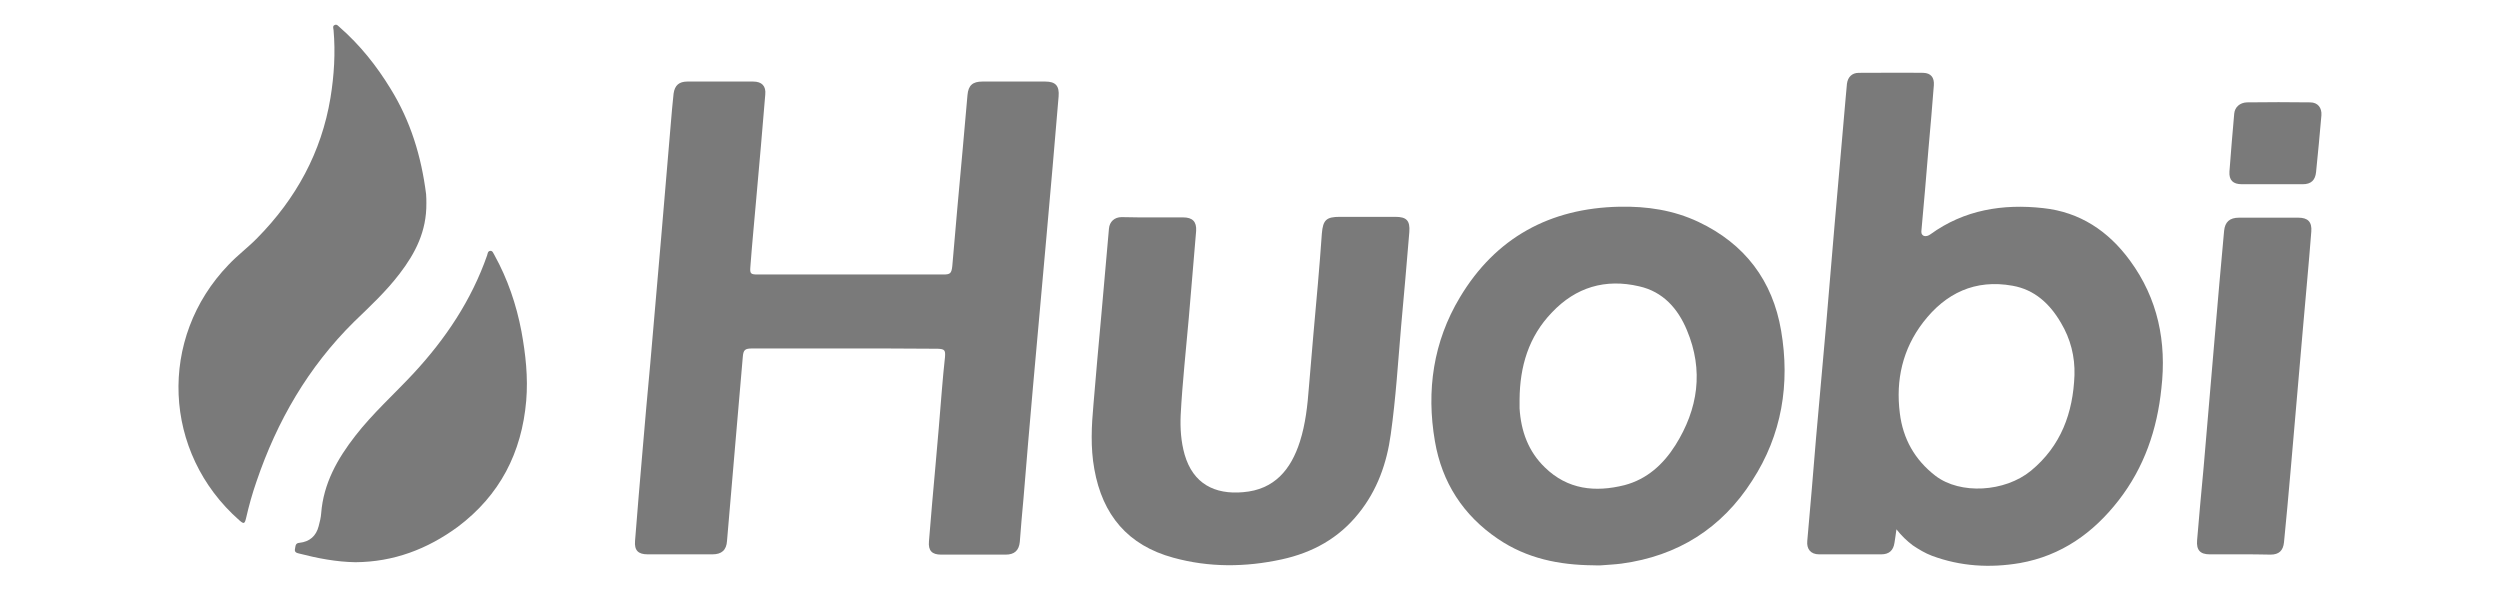<?xml version="1.0" encoding="utf-8"?>
<!-- Generator: Adobe Illustrator 23.0.0, SVG Export Plug-In . SVG Version: 6.00 Build 0)  -->
<svg version="1.1" id="Layer_1" xmlns="http://www.w3.org/2000/svg" xmlns:xlink="http://www.w3.org/1999/xlink" x="0px" y="0px"
	 viewBox="0 0 888.9 209.9" style="enable-background:new 0 0 888.9 209.9;" xml:space="preserve">
<style type="text/css">
	.st0{display:none;fill:#FFFFFF;}
	.st1{fill:#7A7A7A;}
</style>
<rect x="189.6" y="-405.3" class="st0" width="1022" height="475"/>
<g>
	<path class="st1" d="M300.2,123.9c-10.9,0-21.7,0-32.6,0c-2.7,0-3.3,0.4-3.5,3.1c-0.9,10.1-1.7,20.1-2.6,30.2
		c-1,11.7-2,23.4-3,35.1c-0.2,3.3-1.9,4.8-5.2,4.8c-7.7,0-15.3,0-23,0c-3.4,0-4.8-1.4-4.5-4.8c0.8-10.4,1.7-20.8,2.6-31.3
		c0.9-10.5,1.8-21.1,2.8-31.6c1.3-15.1,2.6-30.1,3.9-45.1c1.1-13.4,2.3-26.8,3.4-40.2c0.3-3.6,0.6-7.2,1-10.8c0.4-3,2-4.3,4.9-4.3
		c7.8,0,15.6,0,23.4,0c3.1,0,4.6,1.6,4.3,4.6c-1,12.3-2.1,24.7-3.2,37c-0.7,8.1-1.5,16.2-2.1,24.3c-0.2,2.4,0.1,2.7,2.6,2.7
		c22,0,44,0,66,0c2.5,0,2.9-0.4,3.2-3c1.2-13.9,2.4-27.8,3.7-41.6c0.6-6.4,1.1-12.8,1.7-19.2c0.3-3.5,1.9-4.8,5.3-4.8
		c7.5,0,14.9,0,22.4,0c3.7,0,5,1.6,4.7,5.3c-1.4,16.5-2.8,33.1-4.3,49.6c-1.6,17.8-3.2,35.6-4.8,53.5c-1.2,13.3-2.3,26.7-3.4,40
		c-0.5,5.1-0.9,10.2-1.3,15.3c-0.3,3-1.9,4.5-5,4.5c-7.7,0-15.3,0-23,0c-3.2,0-4.6-1.4-4.3-4.7c0.7-8.9,1.5-17.8,2.3-26.7
		c0.8-9.1,1.6-18.1,2.3-27.2c0.3-3.9,0.7-7.8,1.1-11.6c0.2-2.5-0.1-2.9-2.6-3C322.3,123.9,311.3,123.9,300.2,123.9z"/>
	<path class="st1" d="M757.3,92.6c-7.7-10.5-17.8-17.2-30.8-18.6c-14.4-1.6-28.1,0.6-40.1,9.3c-0.7,0.5-1.6,0.9-2.5,0.5
		c-0.8-0.5-0.8-1.2-0.7-2c0.9-9.7,1.7-19.3,2.5-29c0.7-7.5,1.3-15,1.9-22.5c0.2-2.8-1.1-4.3-3.7-4.4c-7.7-0.1-15.3,0-23,0
		c-2.4,0-3.9,1.5-4.2,3.9c-0.2,1.8-0.3,3.7-0.5,5.5c-1.3,14.9-2.6,29.8-3.9,44.7c-1,11.8-2,23.7-3,35.5c-1.2,13.4-2.4,26.9-3.6,40.4
		c-1,12.1-2,24.3-3.1,36.4c-0.3,2.9,1.2,4.8,4.2,4.8c7.4,0,14.8,0,22.1,0c2.8,0,4.3-1.4,4.7-4.1c0.2-1.5,0.5-3,0.7-4.8
		c1.8,2.3,3.7,4.1,5.8,5.7c2.1,1.4,4.4,2.8,6.8,3.7c10.2,3.8,20.7,4.4,31.3,2.6c14.7-2.6,26.1-10.7,35.1-22.3
		c9.1-11.7,13.7-25.2,15.2-39.8C770.4,121.6,767.3,106.2,757.3,92.6z M722.1,167.4c-9.3,7.6-25.1,8.5-33.9,1.8
		c-7.4-5.7-11.6-13.2-12.7-22.3c-1.5-11.8,1-22.8,8.3-32.3c8-10.4,18.5-15.4,31.8-13c7.9,1.4,13.3,6.5,17.2,13.2
		c3.4,5.7,5,12,4.8,18.6C737.1,146.8,732.8,158.6,722.1,167.4z"/>
	<path class="st1" d="M633.3,117.6c-3-17.8-12.9-30.9-29.4-38.7c-8.9-4.2-18.3-5.6-28.1-5.4c-24.7,0.5-44,11-56.7,32.2
		c-9.5,15.8-12,33.2-8.9,51.2c2.5,14.6,10,26.3,22.4,34.7c10.3,7,21.8,9.3,34,9.4c0.9,0,1.9,0.1,2.8,0c2.4-0.2,4.8-0.3,7.1-0.6
		c20.1-2.7,35.7-12.6,46.5-29.5C633.6,154.6,636.5,136.4,633.3,117.6z M595.7,158.3c-4.3,6.8-10.1,12.1-18.1,14.2
		c-10.4,2.6-20.2,1.6-28.3-6.3c-5.9-5.7-8.5-12.9-9-21c0-1.1,0-2.2,0-3.2c0.1-11.7,3.2-22.3,11.5-30.9c8.5-9,19-12.1,31-9.3
		c8.5,1.9,13.8,7.9,17,15.6C605.8,131.7,603.8,145.4,595.7,158.3z"/>
	<path class="st1" d="M410,77.3c3.6,0,7.1,0,10.7,0c3.3,0,4.8,1.5,4.6,4.8c-0.8,10.3-1.8,20.6-2.6,30.8c-1,11.6-2.3,23.1-2.9,34.7
		c-0.2,4.7,0.1,9.4,1.4,14c3,10.4,10.7,14.3,20.8,13.4c11.1-0.9,17-8,20.2-18c2-6.3,2.7-12.8,3.2-19.4c1-12.3,2.1-24.5,3.2-36.8
		c0.5-5.9,1-11.9,1.4-17.8c0.4-4.8,1.6-5.9,6.4-5.9c6.6,0,13.1,0,19.7,0c4,0,5.3,1.3,5,5.4c-0.9,11.1-1.9,22.2-2.9,33.3
		c-1.1,12.8-1.9,25.8-3.7,38.6c-1.4,10.3-4.8,19.9-11.4,28.1c-7.1,8.9-16.4,14-27.4,16.4c-12.9,2.8-25.8,2.9-38.5-0.6
		c-16.2-4.4-25.2-15.2-28.1-31.5c-1.4-7.7-1-15.4-0.3-23.1c0.9-10.6,1.8-21.2,2.8-31.8c0.9-10.2,1.8-20.4,2.7-30.6
		c0.2-2.5,2-4.1,4.5-4.1C402.6,77.3,406.3,77.3,410,77.3z"/>
	<path class="st1" d="M151.6,72.3c0.1,9.9-3.9,17.7-9.5,25c-4.8,6.3-10.5,11.6-16.2,17.1c-16.3,16.1-27.4,35.3-34.7,56.8
		c-1.5,4.3-2.7,8.6-3.7,13c-0.5,2.1-0.8,2.2-2.4,0.8c-27.3-24-29-64.8-3.8-90.9c3.2-3.4,7-6.2,10.2-9.5c13.7-13.9,22.8-30.4,26-49.8
		c1.3-8,1.8-16,1.1-24.1c-0.1-0.7-0.4-1.5,0.4-1.8c0.8-0.4,1.3,0.4,1.8,0.8c7.2,6.3,13.1,13.7,18.1,21.9c7.1,11.5,10.9,24,12.6,37.4
		C151.6,70.1,151.6,71.4,151.6,72.3z"/>
	<path class="st1" d="M126.4,199.9c-6.8-0.1-13.5-1.4-20.1-3.1c-0.9-0.2-1.7-0.5-1.4-1.7c0.2-1,0.1-2,1.6-2.1
		c3.6-0.4,5.9-2.4,6.8-5.9c0.4-1.5,0.8-3.1,0.9-4.6c0.8-10.6,5.8-19.4,12.1-27.5c6.2-8,13.8-14.8,20.7-22.2
		c11.4-12.3,20.6-26,26.2-42c0.2-0.6,0.2-1.5,1.1-1.6c0.9-0.1,1.1,0.9,1.5,1.5c4.7,8.5,7.8,17.6,9.6,27.1c1.5,8.2,2.4,16.4,1.7,24.7
		c-1.6,18.5-9.4,33.6-24.3,44.8C151.9,195.3,139.9,199.8,126.4,199.9z"/>
	<path class="st1" d="M796.2,197.1c-3.5,0-7,0-10.5,0c-3.4,0-4.8-1.5-4.5-5c0.7-8.6,1.5-17.1,2.3-25.7c1.3-15.3,2.6-30.5,3.9-45.7
		c1.1-12.9,2.2-25.7,3.4-38.6c0.3-3.2,2-4.7,5.3-4.7c7.1,0,14.1,0,21.1,0c3.4,0,4.9,1.5,4.6,5c-0.9,11.6-2,23.1-3,34.7
		c-1.5,16.9-2.9,33.9-4.4,50.8c-0.7,8.3-1.5,16.6-2.3,24.9c-0.3,3-1.8,4.4-4.8,4.4C803.6,197.1,799.9,197.1,796.2,197.1z"/>
	<path class="st1" d="M807.8,65.5c-3.6,0-7.1,0-10.7,0c-3.1,0-4.6-1.4-4.4-4.5c0.5-6.9,1.1-13.7,1.7-20.6c0.2-2.3,2-3.9,4.5-4
		c7.5-0.1,15-0.1,22.5,0c2.7,0,4.2,1.9,4,4.6c-0.6,6.7-1.2,13.5-1.9,20.2c-0.3,2.9-1.8,4.3-4.7,4.3
		C815.1,65.5,811.4,65.5,807.8,65.5z"/>
</g>
</svg>
